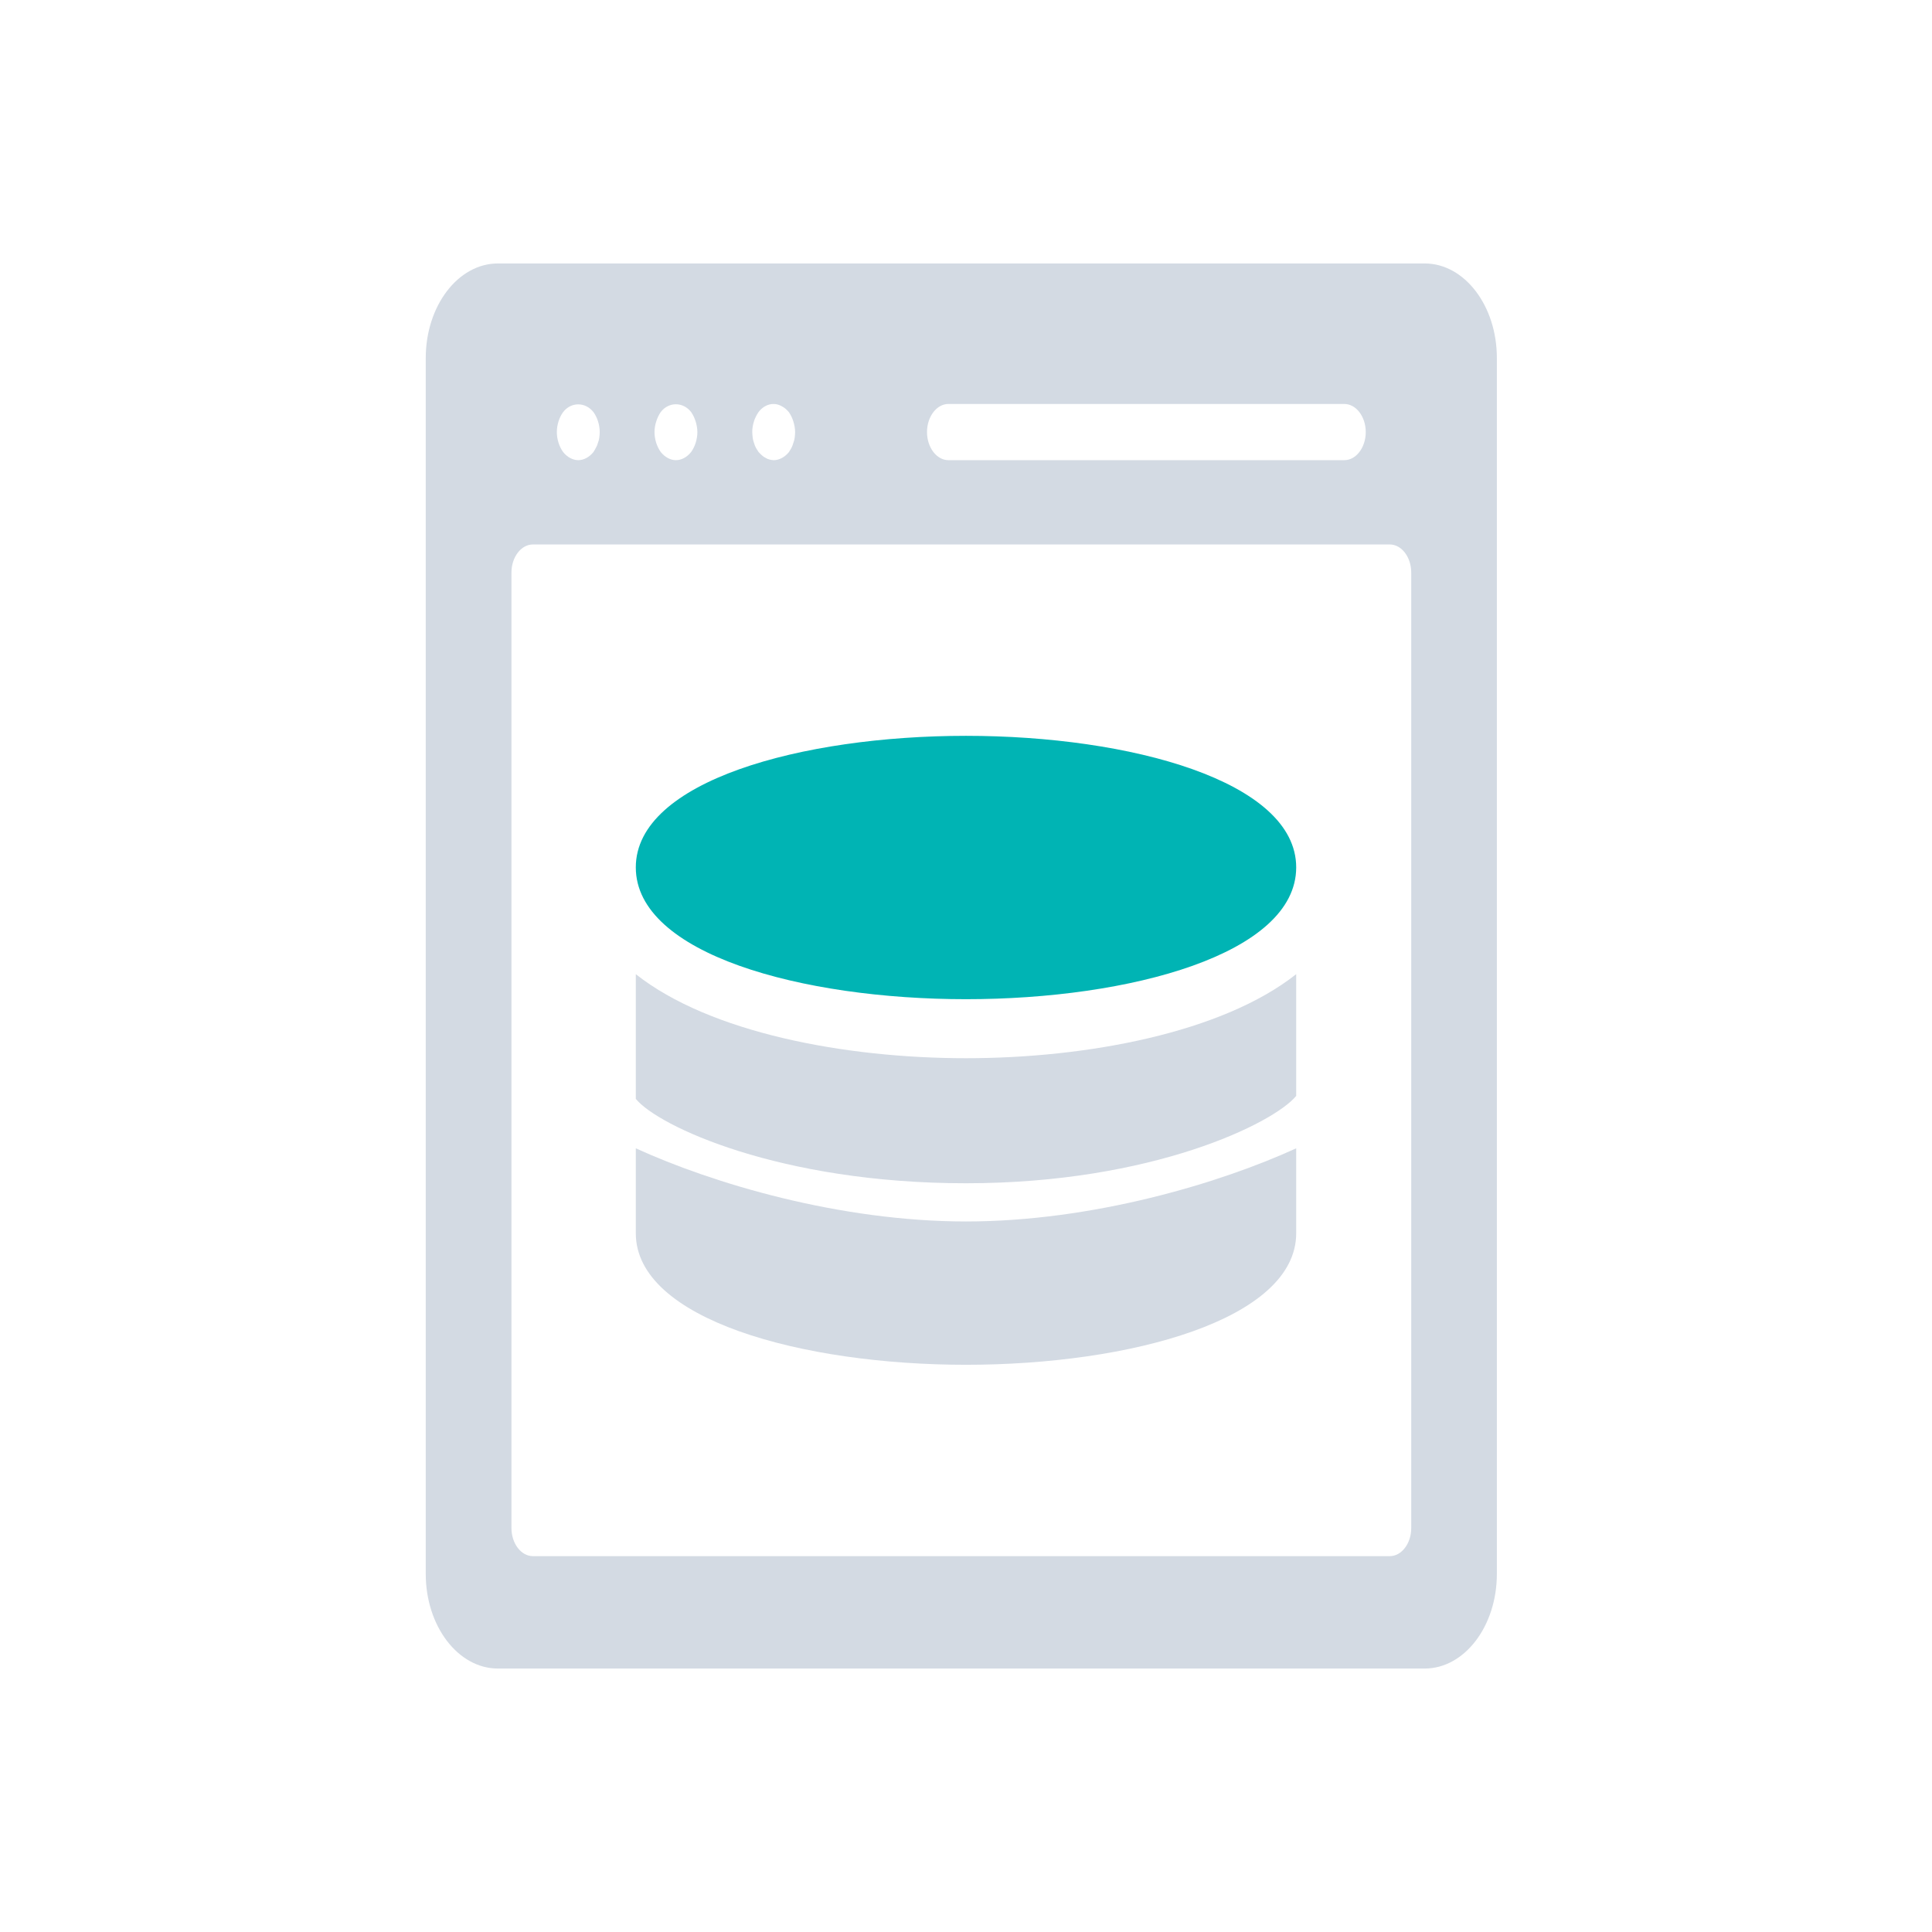 <?xml version="1.0" encoding="UTF-8" standalone="no"?>
<svg
   xmlns:dc="http://purl.org/dc/elements/1.1/"
   xmlns:cc="http://creativecommons.org/ns#"
   xmlns:rdf="http://www.w3.org/1999/02/22-rdf-syntax-ns#"
   xmlns:svg="http://www.w3.org/2000/svg"
   xmlns="http://www.w3.org/2000/svg"
   xmlns:xlink="http://www.w3.org/1999/xlink"
   xmlns:sodipodi="http://sodipodi.sourceforge.net/DTD/sodipodi-0.dtd"
   xmlns:inkscape="http://www.inkscape.org/namespaces/inkscape"
   width="22"
   height="22"
   version="1.1"
   id="svg58"
   sodipodi:docname="disk.svg"
   inkscape:version="1.0.2 (e86c870879, 2021-01-15)">
  <defs
     id="defs62">
    <linearGradient
       inkscape:collect="always"
       id="linearGradient1082">
      <stop
         style="stop-color:#ff9955;stop-opacity:1;"
         offset="0"
         id="stop1078" />
      <stop
         style="stop-color:#e55c00;stop-opacity:1"
         offset="1"
         id="stop1080" />
    </linearGradient>
    <linearGradient
       inkscape:collect="always"
       xlink:href="#linearGradient843"
       id="linearGradient852"
       x1="30.018"
       y1="41.85"
       x2="34.118"
       y2="41.85"
       gradientUnits="userSpaceOnUse"
       gradientTransform="matrix(0.4,0,0,0.4,93.473,0.76)" />
    <linearGradient
       inkscape:collect="always"
       id="linearGradient843">
      <stop
         style="stop-color:#ff1744;stop-opacity:1"
         offset="0"
         id="stop839" />
      <stop
         style="stop-color:#b20048;stop-opacity:1"
         offset="1"
         id="stop841" />
    </linearGradient>
    <linearGradient
       inkscape:collect="always"
       xlink:href="#linearGradient843"
       id="linearGradient852-1"
       x1="30.018"
       y1="41.85"
       x2="34.118"
       y2="41.85"
       gradientUnits="userSpaceOnUse"
       gradientTransform="matrix(0.4,0,0,0.4,99.729,2.26)" />
    <linearGradient
       inkscape:collect="always"
       xlink:href="#linearGradient843"
       id="linearGradient852-9"
       x1="30.018"
       y1="41.85"
       x2="34.118"
       y2="41.85"
       gradientUnits="userSpaceOnUse"
       gradientTransform="matrix(0.4,0,0,0.4,105.893,0.76)" />
    <linearGradient
       inkscape:collect="always"
       xlink:href="#linearGradient1082"
       id="linearGradient1092"
       x1="18.25"
       y1="33.49"
       x2="41.75"
       y2="33.49"
       gradientUnits="userSpaceOnUse"
       gradientTransform="matrix(0.48,0,0,0.48,33.6,1.6)" />
    <linearGradient
       inkscape:collect="always"
       xlink:href="#linearGradient1082"
       id="linearGradient1100"
       x1="18.25"
       y1="26.495"
       x2="41.75"
       y2="26.495"
       gradientUnits="userSpaceOnUse"
       gradientTransform="matrix(0.48,0,0,0.48,33.6,1.6)" />
    <linearGradient
       inkscape:collect="always"
       xlink:href="#linearGradient843"
       id="linearGradient1108"
       x1="18.25"
       y1="26.495"
       x2="41.75"
       y2="26.495"
       gradientUnits="userSpaceOnUse"
       gradientTransform="matrix(0.48,0,0,0.48,65.6,1.631)" />
    <linearGradient
       inkscape:collect="always"
       xlink:href="#linearGradient843"
       id="linearGradient1116"
       x1="18.25"
       y1="33.49"
       x2="41.75"
       y2="33.49"
       gradientUnits="userSpaceOnUse"
       gradientTransform="matrix(0.48,0,0,0.48,65.6,1.631)" />
    <linearGradient
       inkscape:collect="always"
       xlink:href="#linearGradient1082"
       id="linearGradient1124"
       x1="18.25"
       y1="40.495"
       x2="41.75"
       y2="40.495"
       gradientUnits="userSpaceOnUse"
       gradientTransform="matrix(0.48,0,0,0.48,33.6,1.6)" />
    <linearGradient
       inkscape:collect="always"
       xlink:href="#linearGradient843"
       id="linearGradient852-02"
       x1="30.018"
       y1="41.85"
       x2="34.118"
       y2="41.85"
       gradientUnits="userSpaceOnUse"
       gradientTransform="matrix(0.3,0,0,0.3,-1.422,-0.555)" />
    <linearGradient
       inkscape:collect="always"
       xlink:href="#linearGradient843"
       id="linearGradient852-02-97"
       x1="30.018"
       y1="41.85"
       x2="34.118"
       y2="41.85"
       gradientUnits="userSpaceOnUse"
       gradientTransform="matrix(0.3,0,0,0.3,5.587,-0.53)" />
    <linearGradient
       inkscape:collect="always"
       xlink:href="#linearGradient1082"
       id="linearGradient1203"
       x1="-56.76"
       y1="14.358"
       x2="-49.24"
       y2="14.358"
       gradientUnits="userSpaceOnUse" />
    <linearGradient
       inkscape:collect="always"
       xlink:href="#linearGradient1082"
       id="linearGradient1211"
       x1="-56.76"
       y1="12.183"
       x2="-49.24"
       y2="12.183"
       gradientUnits="userSpaceOnUse" />
    <linearGradient
       inkscape:collect="always"
       xlink:href="#linearGradient843"
       id="linearGradient1227"
       x1="-24.76"
       y1="12.183"
       x2="-17.24"
       y2="12.183"
       gradientUnits="userSpaceOnUse" />
    <linearGradient
       inkscape:collect="always"
       xlink:href="#linearGradient1082"
       id="linearGradient904"
       x1="-56.76"
       y1="9.878"
       x2="-49.24"
       y2="9.878"
       gradientUnits="userSpaceOnUse" />
    <linearGradient
       inkscape:collect="always"
       xlink:href="#linearGradient843"
       id="linearGradient912"
       x1="-24.76"
       y1="9.878"
       x2="-17.24"
       y2="9.878"
       gradientUnits="userSpaceOnUse" />
    <linearGradient
       inkscape:collect="always"
       xlink:href="#linearGradient843"
       id="linearGradient920"
       x1="10.818"
       y1="13.299"
       x2="12.048"
       y2="13.299"
       gradientUnits="userSpaceOnUse"
       gradientTransform="translate(0.2)" />
  </defs>
  <sodipodi:namedview
     pagecolor="#ffffff"
     bordercolor="#666666"
     borderopacity="1"
     objecttolerance="10"
     gridtolerance="10"
     guidetolerance="10"
     inkscape:pageopacity="0"
     inkscape:pageshadow="2"
     inkscape:window-width="1920"
     inkscape:window-height="1007"
     id="namedview60"
     showgrid="false"
     inkscape:zoom="13.87697"
     inkscape:cx="26.286029"
     inkscape:cy="26.842623"
     inkscape:window-x="0"
     inkscape:window-y="0"
     inkscape:window-maximized="1"
     inkscape:current-layer="svg58"
     inkscape:document-rotation="0"
     showguides="false"
     inkscape:lockguides="false">
    <inkscape:grid
       type="xygrid"
       id="grid933"
       originx="0"
       originy="22" />
  </sodipodi:namedview>
  <g
     id="disk-quota"
     transform="translate(0,22)">
    <rect
       style="opacity:0.001"
       width="32"
       height="32"
       x="0"
       y="0"
       id="rect35" />
    <path
       d="m 10.36,16.139 v 2.13 c 0.379,0.466 2.458,1.442 5.64,1.442 3.182,0 5.261,-0.976 5.64,-1.442 v -2.13 c -1.262,0.998 -3.571,1.435 -5.64,1.435 -2.069,0 -4.378,-0.437 -5.64,-1.435 z"
       id="path2"
       sodipodi:nodetypes="ccsccsc"
       style="fill:#d3dae3;fill-opacity:1;stroke-width:0.48" />
    <path
       d="m 10.36,19.064 v 1.501 c 0,1.474 2.837,2.246 5.64,2.246 2.803,0 5.64,-0.773 5.64,-2.246 V 19.064 c -1.31,0.6 -3.485,1.199 -5.64,1.199 -2.155,0 -4.33,-0.599 -5.64,-1.199 z"
       id="path4-6"
       sodipodi:nodetypes="cssscsc"
       style="fill:#d3dae3;fill-opacity:1;stroke-width:0.48" />
    <path
       d="m 16,12.069 c -2.803,0 -5.64,0.773 -5.64,2.246 0,1.478 2.837,2.251 5.64,2.251 2.803,0 5.64,-0.773 5.64,-2.251 0,-1.474 -2.837,-2.246 -5.64,-2.246 z"
       id="path6"
       style="fill:#00b4b4;fill-opacity:1;stroke-width:0.48" />
    <path
       d="M 24.652,3.2 H 7.348 C 6.604,3.2 6,4.015 6,5.02 V 28.38 C 6,29.385 6.604,30.2 7.348,30.2 H 24.652 C 25.396,30.2 26,29.385 26,28.38 V 5.02 C 26,4.015 25.396,3.2 24.652,3.2 Z m -8.892,2.7 H 23.152 c 0.22,0 0.4,0.243 0.4,0.54 0,0.297 -0.18,0.54 -0.4,0.54 H 15.76 C 15.54,6.98 15.36,6.737 15.36,6.44 15.36,6.143 15.54,5.9 15.76,5.9 Z M 12.128,6.235 c 0.02,-0.065 0.048,-0.124 0.084,-0.178 0.112,-0.151 0.288,-0.2 0.436,-0.113 0.052,0.027 0.092,0.065 0.132,0.113 0.036,0.054 0.064,0.113 0.084,0.178 0.02,0.065 0.032,0.135 0.032,0.205 0,0.038 -0.004,0.07 -0.008,0.108 -0.004,0.032 -0.012,0.065 -0.024,0.097 -0.008,0.032 -0.02,0.065 -0.036,0.097 -0.016,0.027 -0.032,0.054 -0.048,0.081 -0.076,0.097 -0.18,0.157 -0.284,0.157 -0.024,0 -0.052,-0.005 -0.076,-0.011 -0.028,-0.005 -0.052,-0.016 -0.076,-0.032 -0.024,-0.011 -0.048,-0.027 -0.068,-0.049 -0.024,-0.022 -0.044,-0.043 -0.064,-0.065 -0.016,-0.027 -0.032,-0.054 -0.048,-0.081 -0.016,-0.032 -0.028,-0.065 -0.036,-0.097 -0.012,-0.032 -0.02,-0.065 -0.024,-0.097 -0.004,-0.038 -0.008,-0.07 -0.008,-0.108 0,-0.07 0.012,-0.14 0.032,-0.205 z m -1.824,0 c 0.02,-0.065 0.048,-0.124 0.084,-0.178 0.148,-0.2 0.416,-0.2 0.568,0 0.036,0.054 0.064,0.113 0.084,0.178 0.02,0.065 0.032,0.135 0.032,0.205 0,0.14 -0.044,0.281 -0.116,0.383 -0.076,0.097 -0.18,0.157 -0.284,0.157 -0.104,0 -0.208,-0.059 -0.284,-0.157 -0.072,-0.103 -0.116,-0.243 -0.116,-0.383 0,-0.07 0.012,-0.14 0.032,-0.205 z M 8.564,6.057 C 8.712,5.857 8.98,5.857 9.132,6.057 9.204,6.159 9.248,6.3 9.248,6.44 9.248,6.478 9.244,6.51 9.24,6.548 9.236,6.58 9.228,6.613 9.216,6.645 9.208,6.678 9.196,6.71 9.18,6.737 9.164,6.769 9.148,6.796 9.132,6.823 c -0.076,0.097 -0.18,0.157 -0.284,0.157 -0.104,0 -0.208,-0.059 -0.284,-0.157 C 8.492,6.721 8.448,6.58 8.448,6.44 8.448,6.3 8.492,6.159 8.564,6.057 Z M 24.4,27.5 c 0,0.297 -0.18,0.54 -0.4,0.54 H 8 C 7.78,28.04 7.6,27.797 7.6,27.5 V 9.14 C 7.6,8.843 7.78,8.6 8,8.6 h 16 c 0.22,0 0.4,0.243 0.4,0.54 z"
       id="path8"
       style="fill:#d3dae3;fill-opacity:1;stroke-width:0.465" />
  </g>
  <g
     id="disk-quota-low"
     transform="translate(0,22)">
    <g
       id="g1147">
      <rect
         style="opacity:0.001"
         width="32"
         height="32"
         x="32"
         y="5.0663951e-10"
         id="rect40" />
      <path
         d="m 42.36,16.139 v 1.93 c 0.379,0.466 2.458,1.442 5.64,1.442 3.182,0 5.261,-0.977 5.64,-1.442 V 16.139 c -1.262,0.998 -3.571,1.435 -5.64,1.435 -2.069,0 -4.378,-0.437 -5.64,-1.435 z"
         id="path2-5"
         sodipodi:nodetypes="ccsccsc"
         style="fill:url(#linearGradient1092);fill-opacity:1;stroke-width:0.48" />
      <path
         d="m 42.36,19.264 v 1.301 c 0,1.474 2.837,2.246 5.64,2.246 2.803,0 5.64,-0.773 5.64,-2.246 V 19.264 c -1.31,0.6 -3.485,1.099 -5.64,1.099 -2.155,0 -4.33,-0.499 -5.64,-1.099 z"
         id="path4-6-3"
         sodipodi:nodetypes="cssscsc"
         style="fill:url(#linearGradient1124);fill-opacity:1;stroke-width:0.48" />
      <path
         d="m 48,12.069 c -2.803,0 -5.64,0.773 -5.64,2.246 0,1.478 2.837,2.251 5.64,2.251 2.803,0 5.64,-0.773 5.64,-2.251 0,-1.474 -2.837,-2.246 -5.64,-2.246 z"
         id="path6-5"
         style="fill:url(#linearGradient1100);fill-opacity:1;stroke-width:0.48" />
      <path
         d="M 56.652,3.2 H 39.348 C 38.604,3.2 38,4.015 38,5.02 V 28.38 C 38,29.385 38.604,30.2 39.348,30.2 H 56.652 C 57.396,30.2 58,29.385 58,28.38 V 5.02 C 58,4.015 57.396,3.2 56.652,3.2 Z M 47.76,5.9 h 7.392 c 0.22,0 0.4,0.243 0.4,0.54 0,0.297 -0.18,0.54 -0.4,0.54 H 47.76 c -0.22,0 -0.4,-0.243 -0.4,-0.54 0,-0.297 0.18,-0.54 0.4,-0.54 z M 44.128,6.235 C 44.148,6.17 44.176,6.111 44.212,6.057 44.324,5.905 44.5,5.857 44.648,5.943 44.7,5.97 44.74,6.008 44.78,6.057 c 0.036,0.054 0.064,0.113 0.084,0.178 0.02,0.065 0.032,0.135 0.032,0.205 0,0.038 -0.005,0.07 -0.009,0.108 -0.005,0.032 -0.012,0.065 -0.024,0.097 -0.009,0.032 -0.02,0.065 -0.036,0.097 -0.016,0.027 -0.032,0.054 -0.048,0.081 C 44.704,6.921 44.6,6.98 44.496,6.98 44.472,6.98 44.444,6.975 44.42,6.969 44.392,6.964 44.368,6.953 44.344,6.937 44.32,6.926 44.296,6.91 44.276,6.888 44.252,6.867 44.232,6.845 44.212,6.823 44.196,6.796 44.18,6.769 44.164,6.742 44.148,6.71 44.136,6.678 44.128,6.645 44.116,6.613 44.108,6.58 44.104,6.548 44.1,6.51 44.096,6.478 44.096,6.44 c 0,-0.07 0.012,-0.14 0.032,-0.205 z m -1.824,0 c 0.02,-0.065 0.048,-0.124 0.084,-0.178 0.148,-0.2 0.416,-0.2 0.568,0 0.036,0.054 0.064,0.113 0.084,0.178 0.02,0.065 0.032,0.135 0.032,0.205 0,0.14 -0.044,0.281 -0.116,0.383 C 42.88,6.921 42.776,6.98 42.672,6.98 42.568,6.98 42.464,6.921 42.388,6.823 42.316,6.721 42.272,6.58 42.272,6.44 c 0,-0.07 0.012,-0.14 0.032,-0.205 z m -1.74,-0.178 c 0.148,-0.2 0.416,-0.2 0.568,0 0.072,0.103 0.116,0.243 0.116,0.383 0,0.038 -0.005,0.07 -0.009,0.108 C 41.234,6.58 41.227,6.613 41.215,6.645 41.208,6.678 41.196,6.71 41.18,6.737 41.164,6.769 41.148,6.796 41.132,6.823 41.056,6.921 40.952,6.98 40.848,6.98 40.744,6.98 40.64,6.921 40.564,6.823 40.492,6.721 40.448,6.58 40.448,6.44 c 0,-0.14 0.044,-0.281 0.116,-0.383 z M 56.4,27.5 c 0,0.297 -0.18,0.54 -0.4,0.54 H 40 c -0.22,0 -0.4,-0.243 -0.4,-0.54 V 9.14 C 39.6,8.843 39.78,8.6 40,8.6 h 16 c 0.22,0 0.4,0.243 0.4,0.54 z"
         id="path8-6"
         style="fill:#d3dae3;fill-opacity:1;stroke-width:0.465" />
    </g>
  </g>
  <g
     id="disk-quota-high"
     transform="translate(0,22)">
    <rect
       style="opacity:0.001"
       width="32"
       height="32"
       x="64"
       y="0.031"
       id="rect40-7" />
    <path
       d="m 74.36,16.17 v 1.93 c 0.379,0.466 2.458,1.442 5.64,1.442 3.182,0 5.261,-0.977 5.64,-1.442 v -1.93 c -1.262,0.998 -3.571,1.435 -5.64,1.435 -2.069,0 -4.378,-0.437 -5.64,-1.435 z"
       id="path2-5-3"
       sodipodi:nodetypes="ccsccsc"
       style="fill:url(#linearGradient1116);fill-opacity:1;stroke-width:0.48" />
    <path
       d="m 74.36,19.295 v 1.301 c 0,1.474 2.837,2.246 5.64,2.246 2.803,0 5.64,-0.773 5.64,-2.246 V 19.295 c -1.31,0.6 -3.485,1.099 -5.64,1.099 -2.155,0 -4.33,-0.499 -5.64,-1.099 z"
       id="path4-6-3-5"
       sodipodi:nodetypes="cssscsc"
       style="fill:#d3dae3;fill-opacity:1;stroke-width:0.48" />
    <path
       d="m 80,12.1 c -2.803,0 -5.64,0.773 -5.64,2.246 0,1.478 2.837,2.251 5.64,2.251 2.803,0 5.64,-0.773 5.64,-2.251 0,-1.474 -2.837,-2.246 -5.64,-2.246 z"
       id="path6-5-6"
       style="fill:url(#linearGradient1108);fill-opacity:1;stroke-width:0.48" />
    <path
       d="M 88.652,3.2 H 71.348 C 70.604,3.2 70,4.015 70,5.02 V 28.38 C 70,29.385 70.604,30.2 71.348,30.2 H 88.652 C 89.396,30.2 90,29.385 90,28.38 V 5.02 C 90,4.015 89.396,3.2 88.652,3.2 Z M 79.76,5.9 h 7.392 c 0.22,0 0.4,0.243 0.4,0.54 0,0.297 -0.18,0.54 -0.4,0.54 H 79.76 c -0.22,0 -0.4,-0.243 -0.4,-0.54 0,-0.297 0.18,-0.54 0.4,-0.54 z M 76.128,6.235 C 76.148,6.17 76.176,6.111 76.212,6.057 76.324,5.905 76.5,5.857 76.648,5.943 76.7,5.97 76.74,6.008 76.78,6.057 c 0.036,0.054 0.064,0.113 0.084,0.178 0.02,0.065 0.032,0.135 0.032,0.205 0,0.038 -0.004,0.07 -0.009,0.108 -0.004,0.032 -0.012,0.065 -0.024,0.097 -0.009,0.032 -0.02,0.065 -0.036,0.097 -0.016,0.027 -0.032,0.054 -0.048,0.081 C 76.704,6.921 76.6,6.98 76.496,6.98 76.472,6.98 76.444,6.975 76.42,6.969 76.392,6.964 76.368,6.953 76.344,6.937 76.32,6.926 76.296,6.91 76.276,6.888 76.252,6.867 76.232,6.845 76.212,6.823 76.196,6.796 76.18,6.769 76.164,6.742 76.148,6.71 76.136,6.678 76.128,6.645 76.116,6.613 76.108,6.58 76.104,6.548 76.1,6.51 76.096,6.478 76.096,6.44 c 0,-0.07 0.012,-0.14 0.032,-0.205 z m -1.824,0 c 0.02,-0.065 0.048,-0.124 0.084,-0.178 0.148,-0.2 0.416,-0.2 0.568,0 0.036,0.054 0.064,0.113 0.084,0.178 0.02,0.065 0.032,0.135 0.032,0.205 0,0.14 -0.044,0.281 -0.116,0.383 C 74.88,6.921 74.776,6.98 74.672,6.98 74.568,6.98 74.464,6.921 74.388,6.823 74.316,6.721 74.272,6.58 74.272,6.44 c 0,-0.07 0.012,-0.14 0.032,-0.205 z m -1.74,-0.178 c 0.148,-0.2 0.416,-0.2 0.568,0 0.072,0.103 0.116,0.243 0.116,0.383 0,0.038 -0.004,0.07 -0.009,0.108 C 73.235,6.58 73.227,6.613 73.215,6.645 73.208,6.678 73.196,6.71 73.18,6.737 73.164,6.769 73.148,6.796 73.132,6.823 73.056,6.921 72.952,6.98 72.848,6.98 72.744,6.98 72.64,6.921 72.564,6.823 72.492,6.721 72.448,6.58 72.448,6.44 c 0,-0.14 0.044,-0.281 0.116,-0.383 z M 88.4,27.5 c 0,0.297 -0.18,0.54 -0.4,0.54 H 72 c -0.22,0 -0.4,-0.243 -0.4,-0.54 V 9.14 C 71.6,8.843 71.78,8.6 72,8.6 h 16 c 0.22,0 0.4,0.243 0.4,0.54 z"
       id="path8-6-2"
       style="fill:#d3dae3;fill-opacity:1;stroke-width:0.465" />
  </g>
  <g
     id="disk-quota-critical"
     transform="translate(0,22)">
    <rect
       style="opacity:0.001"
       width="32"
       height="32"
       x="96"
       y="0"
       id="rect2" />
    <path
       d="m 121.152,3.2 h -17.304 c -0.744,0 -1.348,0.815 -1.348,1.82 v 23.36 c 0,1.004 0.604,1.82 1.348,1.82 h 17.304 c 0.744,0 1.348,-0.815 1.348,-1.82 V 5.02 C 122.5,4.015 121.896,3.2 121.152,3.2 Z m -8.892,2.7 h 7.392 c 0.22,0 0.4,0.243 0.4,0.54 0,0.297 -0.18,0.54 -0.4,0.54 h -7.392 c -0.22,0 -0.4,-0.243 -0.4,-0.54 0,-0.297 0.18,-0.54 0.4,-0.54 z m -3.632,0.335 c 0.02,-0.065 0.049,-0.124 0.085,-0.178 0.112,-0.151 0.288,-0.2 0.436,-0.113 0.051,0.027 0.091,0.065 0.132,0.113 0.035,0.054 0.065,0.113 0.085,0.178 0.02,0.065 0.032,0.135 0.032,0.205 0,0.038 -0.005,0.07 -0.01,0.108 -0.005,0.032 -0.011,0.065 -0.025,0.097 -0.01,0.032 -0.02,0.065 -0.035,0.097 -0.015,0.027 -0.031,0.054 -0.048,0.081 -0.075,0.097 -0.18,0.157 -0.284,0.157 -0.025,0 -0.052,-0.005 -0.075,-0.011 -0.029,-0.005 -0.051,-0.016 -0.075,-0.032 -0.025,-0.011 -0.049,-0.027 -0.069,-0.049 -0.025,-0.022 -0.045,-0.043 -0.065,-0.065 -0.015,-0.027 -0.032,-0.054 -0.049,-0.081 -0.015,-0.032 -0.029,-0.065 -0.035,-0.097 -0.011,-0.032 -0.02,-0.065 -0.025,-0.097 -0.005,-0.038 -0.01,-0.07 -0.01,-0.108 0,-0.07 0.011,-0.14 0.031,-0.205 z m -1.824,0 c 0.02,-0.065 0.049,-0.124 0.085,-0.178 0.148,-0.2 0.416,-0.2 0.568,0 0.035,0.054 0.065,0.113 0.085,0.178 0.02,0.065 0.032,0.135 0.032,0.205 0,0.14 -0.045,0.281 -0.116,0.383 -0.075,0.097 -0.18,0.157 -0.284,0.157 -0.104,0 -0.208,-0.059 -0.284,-0.157 -0.071,-0.103 -0.116,-0.243 -0.116,-0.383 0,-0.07 0.011,-0.14 0.031,-0.205 z m -1.74,-0.178 c 0.148,-0.2 0.416,-0.2 0.568,0 0.071,0.103 0.116,0.243 0.116,0.383 0,0.038 -0.005,0.07 -0.01,0.108 -0.005,0.032 -0.011,0.065 -0.025,0.097 -0.01,0.032 -0.02,0.065 -0.035,0.092 -0.015,0.032 -0.031,0.059 -0.049,0.086 -0.075,0.097 -0.18,0.157 -0.284,0.157 -0.104,0 -0.208,-0.059 -0.284,-0.157 -0.071,-0.103 -0.116,-0.243 -0.116,-0.383 0,-0.14 0.045,-0.281 0.116,-0.383 z M 120.9,27.5 c 0,0.297 -0.18,0.54 -0.4,0.54 h -16 c -0.22,0 -0.4,-0.243 -0.4,-0.54 V 9.14 c 0,-0.297 0.18,-0.54 0.4,-0.54 h 16 c 0.22,0 0.4,0.243 0.4,0.54 z"
       id="path8-6-2-9"
       style="fill:#d3dae3;fill-opacity:1;stroke-width:0.465" />
    <path
       style="color:#eff0f1;fill:url(#linearGradient852);fill-opacity:1;stroke:none;stroke-width:0.4"
       d="m 106.28,13.5 c -0.442,0 -0.8,0.367 -0.8,0.819 0,0.452 0.358,4.781 0.8,4.781 0.442,0 0.8,-4.329 0.8,-4.781 0,-0.452 -0.358,-0.819 -0.8,-0.819 z m 0.02,6.36 A 0.82,0.82 0 0 0 105.48,20.68 0.82,0.82 0 0 0 106.3,21.5 a 0.82,0.82 0 0 0 0.82,-0.82 0.82,0.82 0 0 0 -0.82,-0.82 z"
       class="ColorScheme-Background"
       id="path12" />
    <path
       style="color:#eff0f1;fill:url(#linearGradient852-1);fill-opacity:1;stroke:none;stroke-width:0.4"
       d="m 112.536,15 c -0.442,0 -0.8,0.367 -0.8,0.819 0,0.452 0.358,4.781 0.8,4.781 0.442,0 0.8,-4.329 0.8,-4.781 0,-0.452 -0.358,-0.819 -0.8,-0.819 z m 0.02,6.36 a 0.82,0.82 0 0 0 -0.82,0.82 0.82,0.82 0 0 0 0.82,0.82 0.82,0.82 0 0 0 0.82,-0.82 0.82,0.82 0 0 0 -0.82,-0.82 z"
       class="ColorScheme-Background"
       id="path12-0" />
    <path
       style="color:#eff0f1;fill:url(#linearGradient852-9);fill-opacity:1;stroke:none;stroke-width:0.4"
       d="m 118.7,13.5 c -0.442,0 -0.8,0.367 -0.8,0.819 0,0.452 0.358,4.781 0.8,4.781 0.442,0 0.8,-4.329 0.8,-4.781 0,-0.452 -0.358,-0.819 -0.8,-0.819 z m 0.02,6.36 A 0.82,0.82 0 0 0 117.9,20.68 0.82,0.82 0 0 0 118.72,21.5 a 0.82,0.82 0 0 0 0.82,-0.82 0.82,0.82 0 0 0 -0.82,-0.82 z"
       class="ColorScheme-Background"
       id="path12-06" />
  </g>
  <g
     id="22-22-disk-quota">
    <rect
       style="opacity:0.001"
       width="22"
       height="22"
       x="0"
       y="0"
       id="rect12" />
    <path
       d="m 7.24,11.093 v 1.42 C 7.493,12.823 8.878,13.474 11,13.474 c 2.122,0 3.507,-0.685 3.76,-0.995 v -1.386 c -0.842,0.666 -2.381,0.957 -3.76,0.957 -1.379,0 -2.918,-0.291 -3.76,-0.957 z"
       id="path2-3"
       sodipodi:nodetypes="ccsccsc"
       style="fill:#d3dae3;fill-opacity:1;stroke-width:0.32" />
    <path
       d="m 7.24,13.076 v 0.967 c 0,0.982 1.891,1.498 3.76,1.498 1.869,0 3.76,-0.515 3.76,-1.498 V 13.076 c -0.874,0.4 -2.323,0.833 -3.76,0.833 -1.437,0 -2.886,-0.433 -3.76,-0.833 z"
       id="path4-6-6"
       sodipodi:nodetypes="cssscsc"
       style="fill:#d3dae3;fill-opacity:1;stroke-width:0.32" />
    <path
       d="m 11,8.379 c -1.869,0 -3.76,0.515 -3.76,1.498 0,0.986 1.891,1.501 3.76,1.501 1.869,0 3.76,-0.515 3.76,-1.501 0,-0.982 -1.891,-1.498 -3.76,-1.498 z"
       id="path6-7"
       style="fill:#00b4b4;fill-opacity:1;stroke-width:0.32" />
    <path
       d="M 16.223,3 H 5.67 C 5.216,3 4.848,3.483 4.848,4.078 V 17.922 C 4.848,18.517 5.216,19 5.67,19 H 16.223 c 0.454,0 0.822,-0.483 0.822,-1.078 V 4.078 C 17.046,3.483 16.677,3 16.223,3 Z m -5.423,1.6 h 4.508 c 0.134,0 0.244,0.144 0.244,0.32 0,0.176 -0.11,0.32 -0.244,0.32 h -4.508 c -0.134,0 -0.244,-0.144 -0.244,-0.32 0,-0.176 0.11,-0.32 0.244,-0.32 z M 8.585,4.798 C 8.598,4.76 8.615,4.725 8.637,4.693 8.705,4.603 8.812,4.574 8.902,4.626 c 0.032,0.016 0.056,0.038 0.081,0.067 0.022,0.032 0.039,0.067 0.051,0.106 0.012,0.038 0.02,0.08 0.02,0.122 0,0.022 -0.002,0.042 -0.005,0.064 -0.002,0.019 -0.007,0.038 -0.015,0.058 -0.005,0.019 -0.012,0.038 -0.022,0.058 -0.01,0.016 -0.02,0.032 -0.029,0.048 C 8.937,5.205 8.873,5.24 8.81,5.24 8.795,5.24 8.778,5.236 8.763,5.233 8.746,5.229 8.732,5.223 8.717,5.213 8.702,5.206 8.688,5.197 8.676,5.185 8.661,5.172 8.649,5.159 8.637,5.146 8.627,5.13 8.617,5.114 8.607,5.098 8.598,5.079 8.59,5.06 8.585,5.041 8.578,5.021 8.573,5.002 8.571,4.983 c -0.002,-0.022 -0.005,-0.042 -0.005,-0.064 0,-0.042 0.007,-0.083 0.02,-0.122 z m -1.112,0 c 0.012,-0.038 0.029,-0.074 0.051,-0.106 0.09,-0.118 0.254,-0.118 0.346,0 0.022,0.032 0.039,0.067 0.051,0.106 0.012,0.038 0.02,0.08 0.02,0.122 0,0.083 -0.027,0.166 -0.071,0.227 C 7.824,5.205 7.761,5.24 7.697,5.24 7.634,5.24 7.57,5.205 7.524,5.147 7.48,5.086 7.453,5.003 7.453,4.92 c 0,-0.042 0.007,-0.083 0.02,-0.122 z M 6.412,4.693 c 0.09,-0.118 0.254,-0.118 0.346,0 0.044,0.061 0.071,0.144 0.071,0.227 0,0.022 -0.002,0.042 -0.005,0.064 -0.002,0.019 -0.007,0.038 -0.015,0.058 C 6.804,5.061 6.797,5.08 6.787,5.096 6.778,5.115 6.768,5.131 6.758,5.147 6.712,5.205 6.648,5.24 6.585,5.24 6.522,5.24 6.458,5.205 6.412,5.147 6.368,5.086 6.341,5.003 6.341,4.92 c 0,-0.083 0.027,-0.166 0.071,-0.227 z M 16.07,17.4 c 0,0.176 -0.11,0.32 -0.244,0.32 H 6.068 C 5.934,17.72 5.824,17.576 5.824,17.4 V 6.52 c 0,-0.176 0.11,-0.32 0.244,-0.32 h 9.758 c 0.134,0 0.244,0.144 0.244,0.32 z"
       id="path8-5"
       style="fill:#d3dae3;fill-opacity:1;stroke-width:0.279" />
  </g>
  <g
     id="22-22-disk-quota-low"
     transform="translate(96)">
    <rect
       style="opacity:0.001"
       width="22"
       height="22"
       x="-64"
       y="0"
       id="rect17" />
    <path
       d="m -56.76,11.093 v 1.42 c 0.253,0.31 1.638,0.762 3.76,0.762 2.122,0 3.507,-0.585 3.76,-0.895 v -1.286 c -0.842,0.666 -2.381,0.957 -3.76,0.957 -1.379,0 -2.918,-0.291 -3.76,-0.957 z"
       id="path2-3-3"
       sodipodi:nodetypes="ccsccsc"
       style="fill:url(#linearGradient1211);fill-opacity:1;stroke-width:0.32" />
    <path
       d="m -56.76,13.176 v 0.867 c 0,0.982 1.891,1.498 3.76,1.498 1.869,0 3.76,-0.515 3.76,-1.498 V 13.176 c -0.874,0.4 -2.323,0.733 -3.76,0.733 -1.437,0 -2.886,-0.333 -3.76,-0.733 z"
       id="path4-6-6-5"
       sodipodi:nodetypes="cssscsc"
       style="fill:url(#linearGradient1203);fill-opacity:1;stroke-width:0.32" />
    <path
       d="m -53,8.379 c -1.869,0 -3.76,0.515 -3.76,1.498 0,0.986 1.891,1.501 3.76,1.501 1.869,0 3.76,-0.515 3.76,-1.501 0,-0.982 -1.891,-1.498 -3.76,-1.498 z"
       id="path6-7-6"
       style="fill:url(#linearGradient904);fill-opacity:1;stroke-width:0.32" />
    <path
       d="M -47.593,3 H -58.522 c -0.47,0 -0.851,0.483 -0.851,1.078 v 13.843 c 0,0.595 0.381,1.078 0.851,1.078 h 10.929 c 0.47,0 0.851,-0.483 0.851,-1.078 V 4.078 C -46.742,3.483 -47.123,3 -47.593,3 Z m -5.616,1.6 h 4.669 c 0.139,0 0.253,0.144 0.253,0.32 0,0.176 -0.114,0.32 -0.253,0.32 h -4.669 c -0.139,0 -0.253,-0.144 -0.253,-0.32 0,-0.176 0.114,-0.32 0.253,-0.32 z m -2.294,0.198 c 0.013,-0.038 0.03,-0.074 0.053,-0.106 0.071,-0.09 0.182,-0.118 0.275,-0.067 0.033,0.016 0.058,0.038 0.083,0.067 0.023,0.032 0.04,0.067 0.053,0.106 0.013,0.038 0.02,0.08 0.02,0.122 0,0.022 -0.003,0.042 -0.005,0.064 -0.003,0.019 -0.008,0.038 -0.015,0.058 -0.005,0.019 -0.013,0.038 -0.023,0.058 -0.01,0.016 -0.02,0.032 -0.03,0.048 -0.048,0.058 -0.114,0.093 -0.179,0.093 -0.015,0 -0.033,-0.004 -0.048,-0.007 -0.018,-0.004 -0.033,-0.009 -0.048,-0.019 -0.015,-0.007 -0.03,-0.016 -0.043,-0.029 -0.015,-0.013 -0.028,-0.026 -0.04,-0.038 -0.01,-0.016 -0.02,-0.032 -0.03,-0.048 -0.01,-0.019 -0.018,-0.038 -0.023,-0.058 -0.008,-0.019 -0.013,-0.038 -0.015,-0.058 -0.003,-0.022 -0.005,-0.042 -0.005,-0.064 0,-0.042 0.008,-0.083 0.02,-0.122 z m -1.152,0 c 0.013,-0.038 0.03,-0.074 0.053,-0.106 0.093,-0.118 0.263,-0.118 0.359,0 0.023,0.032 0.04,0.067 0.053,0.106 0.013,0.038 0.02,0.08 0.02,0.122 0,0.083 -0.028,0.166 -0.073,0.227 -0.048,0.058 -0.114,0.093 -0.179,0.093 -0.066,0 -0.131,-0.035 -0.179,-0.093 -0.045,-0.061 -0.073,-0.144 -0.073,-0.227 0,-0.042 0.008,-0.083 0.02,-0.122 z m -1.099,-0.106 c 0.093,-0.118 0.263,-0.118 0.359,0 0.045,0.061 0.073,0.144 0.073,0.227 0,0.022 -0.003,0.042 -0.005,0.064 -0.003,0.019 -0.008,0.038 -0.015,0.058 -0.005,0.019 -0.013,0.038 -0.023,0.054 -0.01,0.019 -0.02,0.035 -0.03,0.051 -0.048,0.058 -0.114,0.093 -0.179,0.093 -0.066,0 -0.131,-0.035 -0.179,-0.093 -0.045,-0.061 -0.073,-0.144 -0.073,-0.227 0,-0.083 0.028,-0.166 0.073,-0.227 z M -47.753,17.4 c 0,0.176 -0.114,0.32 -0.253,0.32 h -10.105 c -0.139,0 -0.253,-0.144 -0.253,-0.32 V 6.52 c 0,-0.176 0.114,-0.32 0.253,-0.32 h 10.105 c 0.139,0 0.253,0.144 0.253,0.32 z"
       id="path8-5-2"
       style="fill:#d3dae3;fill-opacity:1;stroke-width:0.284" />
  </g>
  <g
     id="22-22-disk-quota-high"
     transform="translate(96)">
    <rect
       style="opacity:0.001"
       width="22"
       height="22"
       x="-32"
       y="0"
       id="rect26" />
    <path
       d="m -24.76,11.093 v 1.42 c 0.253,0.31 1.638,0.762 3.76,0.762 2.122,0 3.507,-0.585 3.76,-0.895 v -1.286 c -0.842,0.666 -2.381,0.957 -3.76,0.957 -1.379,0 -2.918,-0.291 -3.76,-0.957 z"
       id="path2-3-3-9"
       sodipodi:nodetypes="ccsccsc"
       style="fill:url(#linearGradient1227);fill-opacity:1;stroke-width:0.32" />
    <path
       d="m -24.76,13.176 v 0.867 c 0,0.982 1.891,1.498 3.76,1.498 1.869,0 3.76,-0.515 3.76,-1.498 V 13.176 c -0.874,0.4 -2.323,0.733 -3.76,0.733 -1.437,0 -2.886,-0.333 -3.76,-0.733 z"
       id="path4-6-6-5-1"
       sodipodi:nodetypes="cssscsc"
       style="fill:#d3dae3;fill-opacity:1;stroke-width:0.32" />
    <path
       d="m -21,8.379 c -1.869,0 -3.76,0.515 -3.76,1.498 0,0.986 1.891,1.501 3.76,1.501 1.869,0 3.76,-0.515 3.76,-1.501 0,-0.982 -1.891,-1.498 -3.76,-1.498 z"
       id="path6-7-6-2"
       style="fill:url(#linearGradient912);fill-opacity:1;stroke-width:0.32" />
    <path
       d="m -15.518,3 h -11.02 c -0.474,0 -0.858,0.483 -0.858,1.078 v 13.843 c 0,0.595 0.385,1.078 0.858,1.078 h 11.02 c 0.474,0 0.858,-0.483 0.858,-1.078 V 4.078 C -14.66,3.483 -15.044,3 -15.518,3 Z m -5.663,1.6 h 4.707 c 0.14,0 0.255,0.144 0.255,0.32 0,0.176 -0.115,0.32 -0.255,0.32 h -4.707 c -0.14,0 -0.255,-0.144 -0.255,-0.32 0,-0.176 0.115,-0.32 0.255,-0.32 z m -2.313,0.198 c 0.013,-0.038 0.031,-0.074 0.053,-0.106 0.071,-0.09 0.183,-0.118 0.278,-0.067 0.033,0.016 0.059,0.038 0.084,0.067 0.023,0.032 0.041,0.067 0.053,0.106 0.013,0.038 0.02,0.08 0.02,0.122 0,0.022 -0.003,0.042 -0.005,0.064 -0.003,0.019 -0.008,0.038 -0.015,0.058 -0.005,0.019 -0.013,0.038 -0.023,0.058 -0.01,0.016 -0.02,0.032 -0.031,0.048 -0.048,0.058 -0.115,0.093 -0.181,0.093 -0.015,0 -0.033,-0.004 -0.048,-0.007 -0.018,-0.004 -0.033,-0.009 -0.048,-0.019 -0.015,-0.007 -0.031,-0.016 -0.043,-0.029 -0.015,-0.013 -0.028,-0.026 -0.041,-0.038 -0.01,-0.016 -0.02,-0.032 -0.031,-0.048 -0.01,-0.019 -0.018,-0.038 -0.023,-0.058 -0.008,-0.019 -0.013,-0.038 -0.015,-0.058 -0.003,-0.022 -0.005,-0.042 -0.005,-0.064 0,-0.042 0.008,-0.083 0.02,-0.122 z m -1.162,0 c 0.013,-0.038 0.031,-0.074 0.053,-0.106 0.094,-0.118 0.265,-0.118 0.362,0 0.023,0.032 0.041,0.067 0.053,0.106 0.013,0.038 0.02,0.08 0.02,0.122 0,0.083 -0.028,0.166 -0.074,0.227 -0.048,0.058 -0.115,0.093 -0.181,0.093 -0.066,0 -0.132,-0.035 -0.181,-0.093 -0.046,-0.061 -0.074,-0.144 -0.074,-0.227 0,-0.042 0.008,-0.083 0.02,-0.122 z m -1.108,-0.106 c 0.094,-0.118 0.265,-0.118 0.362,0 0.046,0.061 0.074,0.144 0.074,0.227 0,0.022 -0.003,0.042 -0.005,0.064 -0.003,0.019 -0.008,0.038 -0.015,0.058 -0.005,0.019 -0.013,0.038 -0.023,0.054 -0.01,0.019 -0.02,0.035 -0.031,0.051 -0.048,0.058 -0.115,0.093 -0.181,0.093 -0.066,0 -0.132,-0.035 -0.181,-0.093 -0.046,-0.061 -0.074,-0.144 -0.074,-0.227 0,-0.083 0.028,-0.166 0.074,-0.227 z M -15.679,17.4 c 0,0.176 -0.115,0.32 -0.255,0.32 h -10.189 c -0.14,0 -0.255,-0.144 -0.255,-0.32 V 6.52 c 0,-0.176 0.115,-0.32 0.255,-0.32 h 10.189 c 0.14,0 0.255,0.144 0.255,0.32 z"
       id="path8-5-2-7"
       style="fill:#d3dae3;fill-opacity:1;stroke-width:0.286" />
  </g>
  <g
     id="22-22-disk-quota-critical"
     transform="translate(96)">
    <rect
       style="opacity:0.001"
       width="22"
       height="22"
       x="0"
       y="0"
       id="rect7" />
    <path
       d="M 17.12,3 H 6.539 C 6.084,3 5.714,3.483 5.714,4.078 v 13.843 c 0,0.595 0.369,1.078 0.824,1.078 H 17.12 c 0.455,0 0.824,-0.483 0.824,-1.078 V 4.078 C 17.945,3.483 17.575,3 17.12,3 Z m -5.438,1.6 h 4.52 c 0.135,0 0.245,0.144 0.245,0.32 0,0.176 -0.11,0.32 -0.245,0.32 h -4.52 c -0.135,0 -0.245,-0.144 -0.245,-0.32 0,-0.176 0.11,-0.32 0.245,-0.32 z M 9.462,4.798 c 0.012,-0.038 0.029,-0.074 0.051,-0.106 0.069,-0.09 0.176,-0.118 0.267,-0.067 0.032,0.016 0.056,0.038 0.081,0.067 0.022,0.032 0.039,0.067 0.051,0.106 0.012,0.038 0.02,0.08 0.02,0.122 0,0.022 -0.003,0.042 -0.005,0.064 -0.003,0.019 -0.007,0.038 -0.015,0.058 -0.005,0.019 -0.012,0.038 -0.022,0.058 -0.01,0.016 -0.02,0.032 -0.029,0.048 C 9.814,5.205 9.751,5.24 9.687,5.24 9.672,5.24 9.655,5.236 9.641,5.233 9.623,5.229 9.609,5.223 9.594,5.213 9.579,5.206 9.565,5.197 9.552,5.185 9.538,5.172 9.525,5.159 9.513,5.146 9.504,5.13 9.494,5.114 9.484,5.098 9.474,5.079 9.467,5.06 9.462,5.041 9.455,5.021 9.45,5.002 9.447,4.983 c -0.003,-0.022 -0.005,-0.042 -0.005,-0.064 0,-0.042 0.007,-0.083 0.02,-0.122 z m -1.115,0 c 0.012,-0.038 0.029,-0.074 0.051,-0.106 0.09,-0.118 0.254,-0.118 0.347,0 0.022,0.032 0.039,0.067 0.051,0.106 0.012,0.038 0.02,0.08 0.02,0.122 0,0.083 -0.027,0.166 -0.071,0.227 C 8.698,5.205 8.635,5.24 8.571,5.24 8.508,5.24 8.444,5.205 8.398,5.147 8.354,5.086 8.327,5.003 8.327,4.92 c 0,-0.042 0.007,-0.083 0.02,-0.122 z M 7.282,4.693 c 0.09,-0.118 0.254,-0.118 0.347,0 0.044,0.061 0.071,0.144 0.071,0.227 0,0.022 -0.003,0.042 -0.005,0.064 -0.003,0.019 -0.007,0.038 -0.015,0.058 C 7.677,5.061 7.669,5.08 7.659,5.096 7.65,5.115 7.64,5.131 7.63,5.147 7.583,5.205 7.52,5.24 7.456,5.24 7.393,5.24 7.329,5.205 7.283,5.147 7.239,5.086 7.212,5.003 7.212,4.92 c 0,-0.083 0.027,-0.166 0.071,-0.227 z M 16.966,17.4 c 0,0.176 -0.11,0.32 -0.245,0.32 H 6.937 C 6.803,17.72 6.693,17.576 6.693,17.4 V 6.52 c 0,-0.176 0.11,-0.32 0.245,-0.32 h 9.784 c 0.135,0 0.245,0.144 0.245,0.32 z"
       id="path8-5-2-7-6"
       style="fill:#d3dae3;fill-opacity:1;stroke-width:0.28" />
    <path
       style="color:#eff0f1;fill:url(#linearGradient852-02);fill-opacity:1;stroke:none;stroke-width:0.3"
       d="m 8.183,9 c -0.331,0 -0.6,0.275 -0.6,0.614 0,0.339 0.269,3.586 0.6,3.586 0.331,0 0.6,-3.247 0.6,-3.586 0,-0.339 -0.269,-0.614 -0.6,-0.614 z m 0.015,4.77 A 0.615,0.615 0 0 0 7.583,14.385 0.615,0.615 0 0 0 8.198,15 0.615,0.615 0 0 0 8.813,14.385 0.615,0.615 0 0 0 8.198,13.77 Z"
       class="ColorScheme-Background"
       id="path12-5" />
    <path
       style="color:#eff0f1;fill:url(#linearGradient920);fill-opacity:1;stroke:none;stroke-width:0.3"
       d="m 11.618,10.299 c -0.331,0 -0.6,0.275 -0.6,0.614 0,0.339 0.269,3.586 0.6,3.586 0.331,0 0.6,-3.247 0.6,-3.586 0,-0.339 -0.269,-0.614 -0.6,-0.614 z m 0.015,4.77 A 0.615,0.615 0 0 0 11.018,15.684 0.615,0.615 0 0 0 11.633,16.299 0.615,0.615 0 0 0 12.248,15.684 0.615,0.615 0 0 0 11.633,15.069 Z"
       class="ColorScheme-Background"
       id="path12-5-8" />
    <path
       style="color:#eff0f1;fill:url(#linearGradient852-02-97);fill-opacity:1;stroke:none;stroke-width:0.3"
       d="m 15.192,9.025 c -0.331,0 -0.6,0.275 -0.6,0.614 0,0.339 0.269,3.586 0.6,3.586 0.331,0 0.6,-3.247 0.6,-3.586 0,-0.339 -0.269,-0.614 -0.6,-0.614 z m 0.015,4.77 A 0.615,0.615 0 0 0 14.592,14.41 0.615,0.615 0 0 0 15.207,15.025 0.615,0.615 0 0 0 15.822,14.41 0.615,0.615 0 0 0 15.207,13.795 Z"
       class="ColorScheme-Background"
       id="path12-5-1" />
  </g>
</svg>
